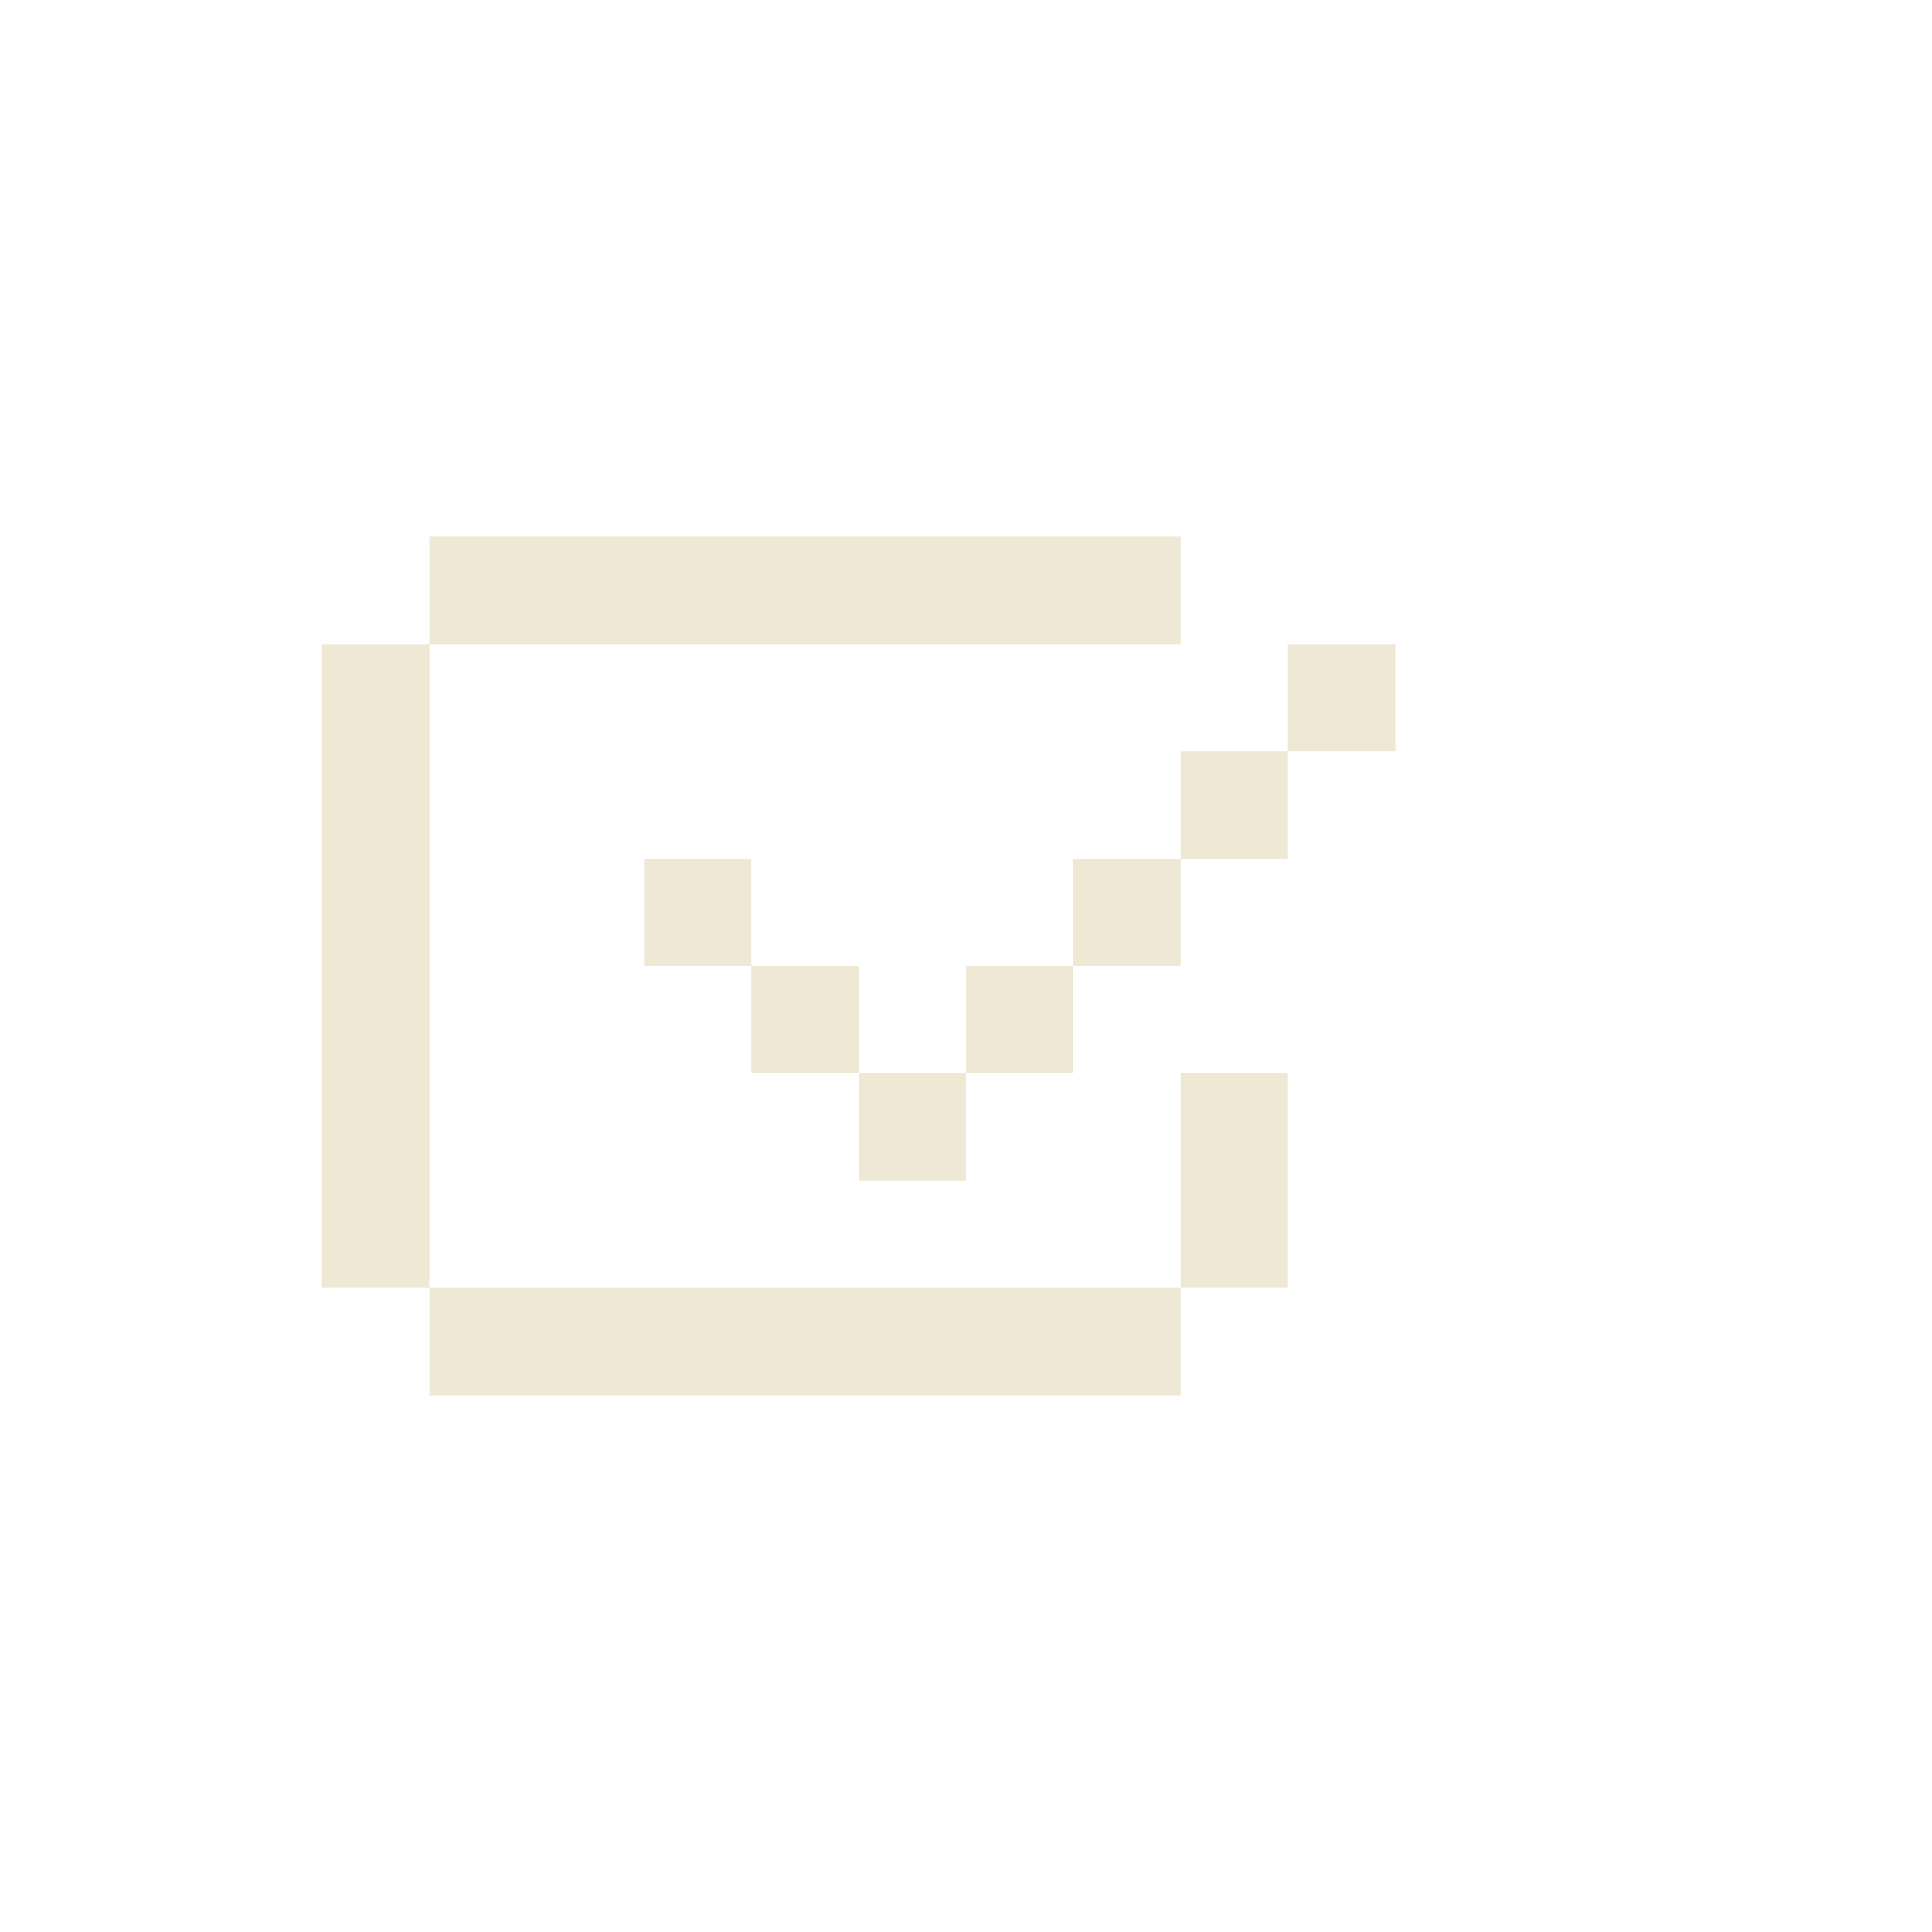 <?xml version="1.0" encoding="UTF-8" standalone="no"?>
<!-- Created with Inkscape (http://www.inkscape.org/) -->

<svg
   xmlns:dc="http://purl.org/dc/elements/1.1/"
   xmlns:cc="http://creativecommons.org/ns#"
   xmlns:rdf="http://www.w3.org/1999/02/22-rdf-syntax-ns#"
   xmlns:svg="http://www.w3.org/2000/svg"
   xmlns="http://www.w3.org/2000/svg"
   xmlns:sodipodi="http://sodipodi.sourceforge.net/DTD/sodipodi-0.dtd"
   xmlns:inkscape="http://www.inkscape.org/namespaces/inkscape"
   width="18"
   height="18"
   viewBox="0 0 18 18"
   id="svg2"
   version="1.1"
   inkscape:version="0.91 r13725"
   inkscape:export-filename="/home/rohieb/.config/awesome/icons/task.png"
   inkscape:export-xdpi="90"
   inkscape:export-ydpi="90"
   sodipodi:docname="task.svg">
  <defs
     id="defs4" />
  <sodipodi:namedview
     id="base"
     pagecolor="#ffffff"
     bordercolor="#666666"
     borderopacity="1.0"
     inkscape:pageopacity="0.0"
     inkscape:pageshadow="2"
     inkscape:zoom="0.35"
     inkscape:cx="375"
     inkscape:cy="520"
     inkscape:document-units="px"
     inkscape:current-layer="layer1"
     showgrid="true"
     units="px"
     inkscape:snap-smooth-nodes="false"
     inkscape:object-nodes="true">
    <inkscape:grid
       type="xygrid"
       id="grid83507"
       units="px"
       spacingx="1"
       spacingy="1"
       visible="true" />
  </sodipodi:namedview>
  <g
     inkscape:label="Layer 1"
     inkscape:groupmode="layer"
     id="layer1"
     transform="translate(0,-1034.362)">
    <path
       style="color:#000000;clip-rule:nonzero;display:inline;overflow:visible;visibility:visible;opacity:1;isolation:auto;mix-blend-mode:normal;color-interpolation:sRGB;color-interpolation-filters:linearRGB;solid-color:#000000;solid-opacity:1;fill:#eee8d5;fill-opacity:1;fill-rule:evenodd;stroke:none;stroke-width:0.354;stroke-linecap:butt;stroke-linejoin:round;stroke-miterlimit:4;stroke-dasharray:none;stroke-dashoffset:0;stroke-opacity:1;marker:none;color-rendering:auto;image-rendering:auto;shape-rendering:auto;text-rendering:auto;enable-background:accumulate"
       d="M 4 5 L 4 6 L 11 6 L 11 5 L 4 5 z M 4 6 L 3 6 L 3 12 L 4 12 L 4 6 z M 4 12 L 4 13 L 11 13 L 11 12 L 4 12 z M 11 12 L 12 12 L 12 10 L 11 10 L 11 12 z M 12 6 L 12 7 L 13 7 L 13 6 L 12 6 z M 12 7 L 11 7 L 11 8 L 12 8 L 12 7 z M 11 8 L 10 8 L 10 9 L 11 9 L 11 8 z M 10 9 L 9 9 L 9 10 L 10 10 L 10 9 z M 9 10 L 8 10 L 8 11 L 9 11 L 9 10 z M 8 10 L 8 9 L 7 9 L 7 10 L 8 10 z M 7 9 L 7 8 L 6 8 L 6 9 L 7 9 z "
       transform="translate(0,1034.362)"
       id="rect28384" />
  </g>
</svg>
